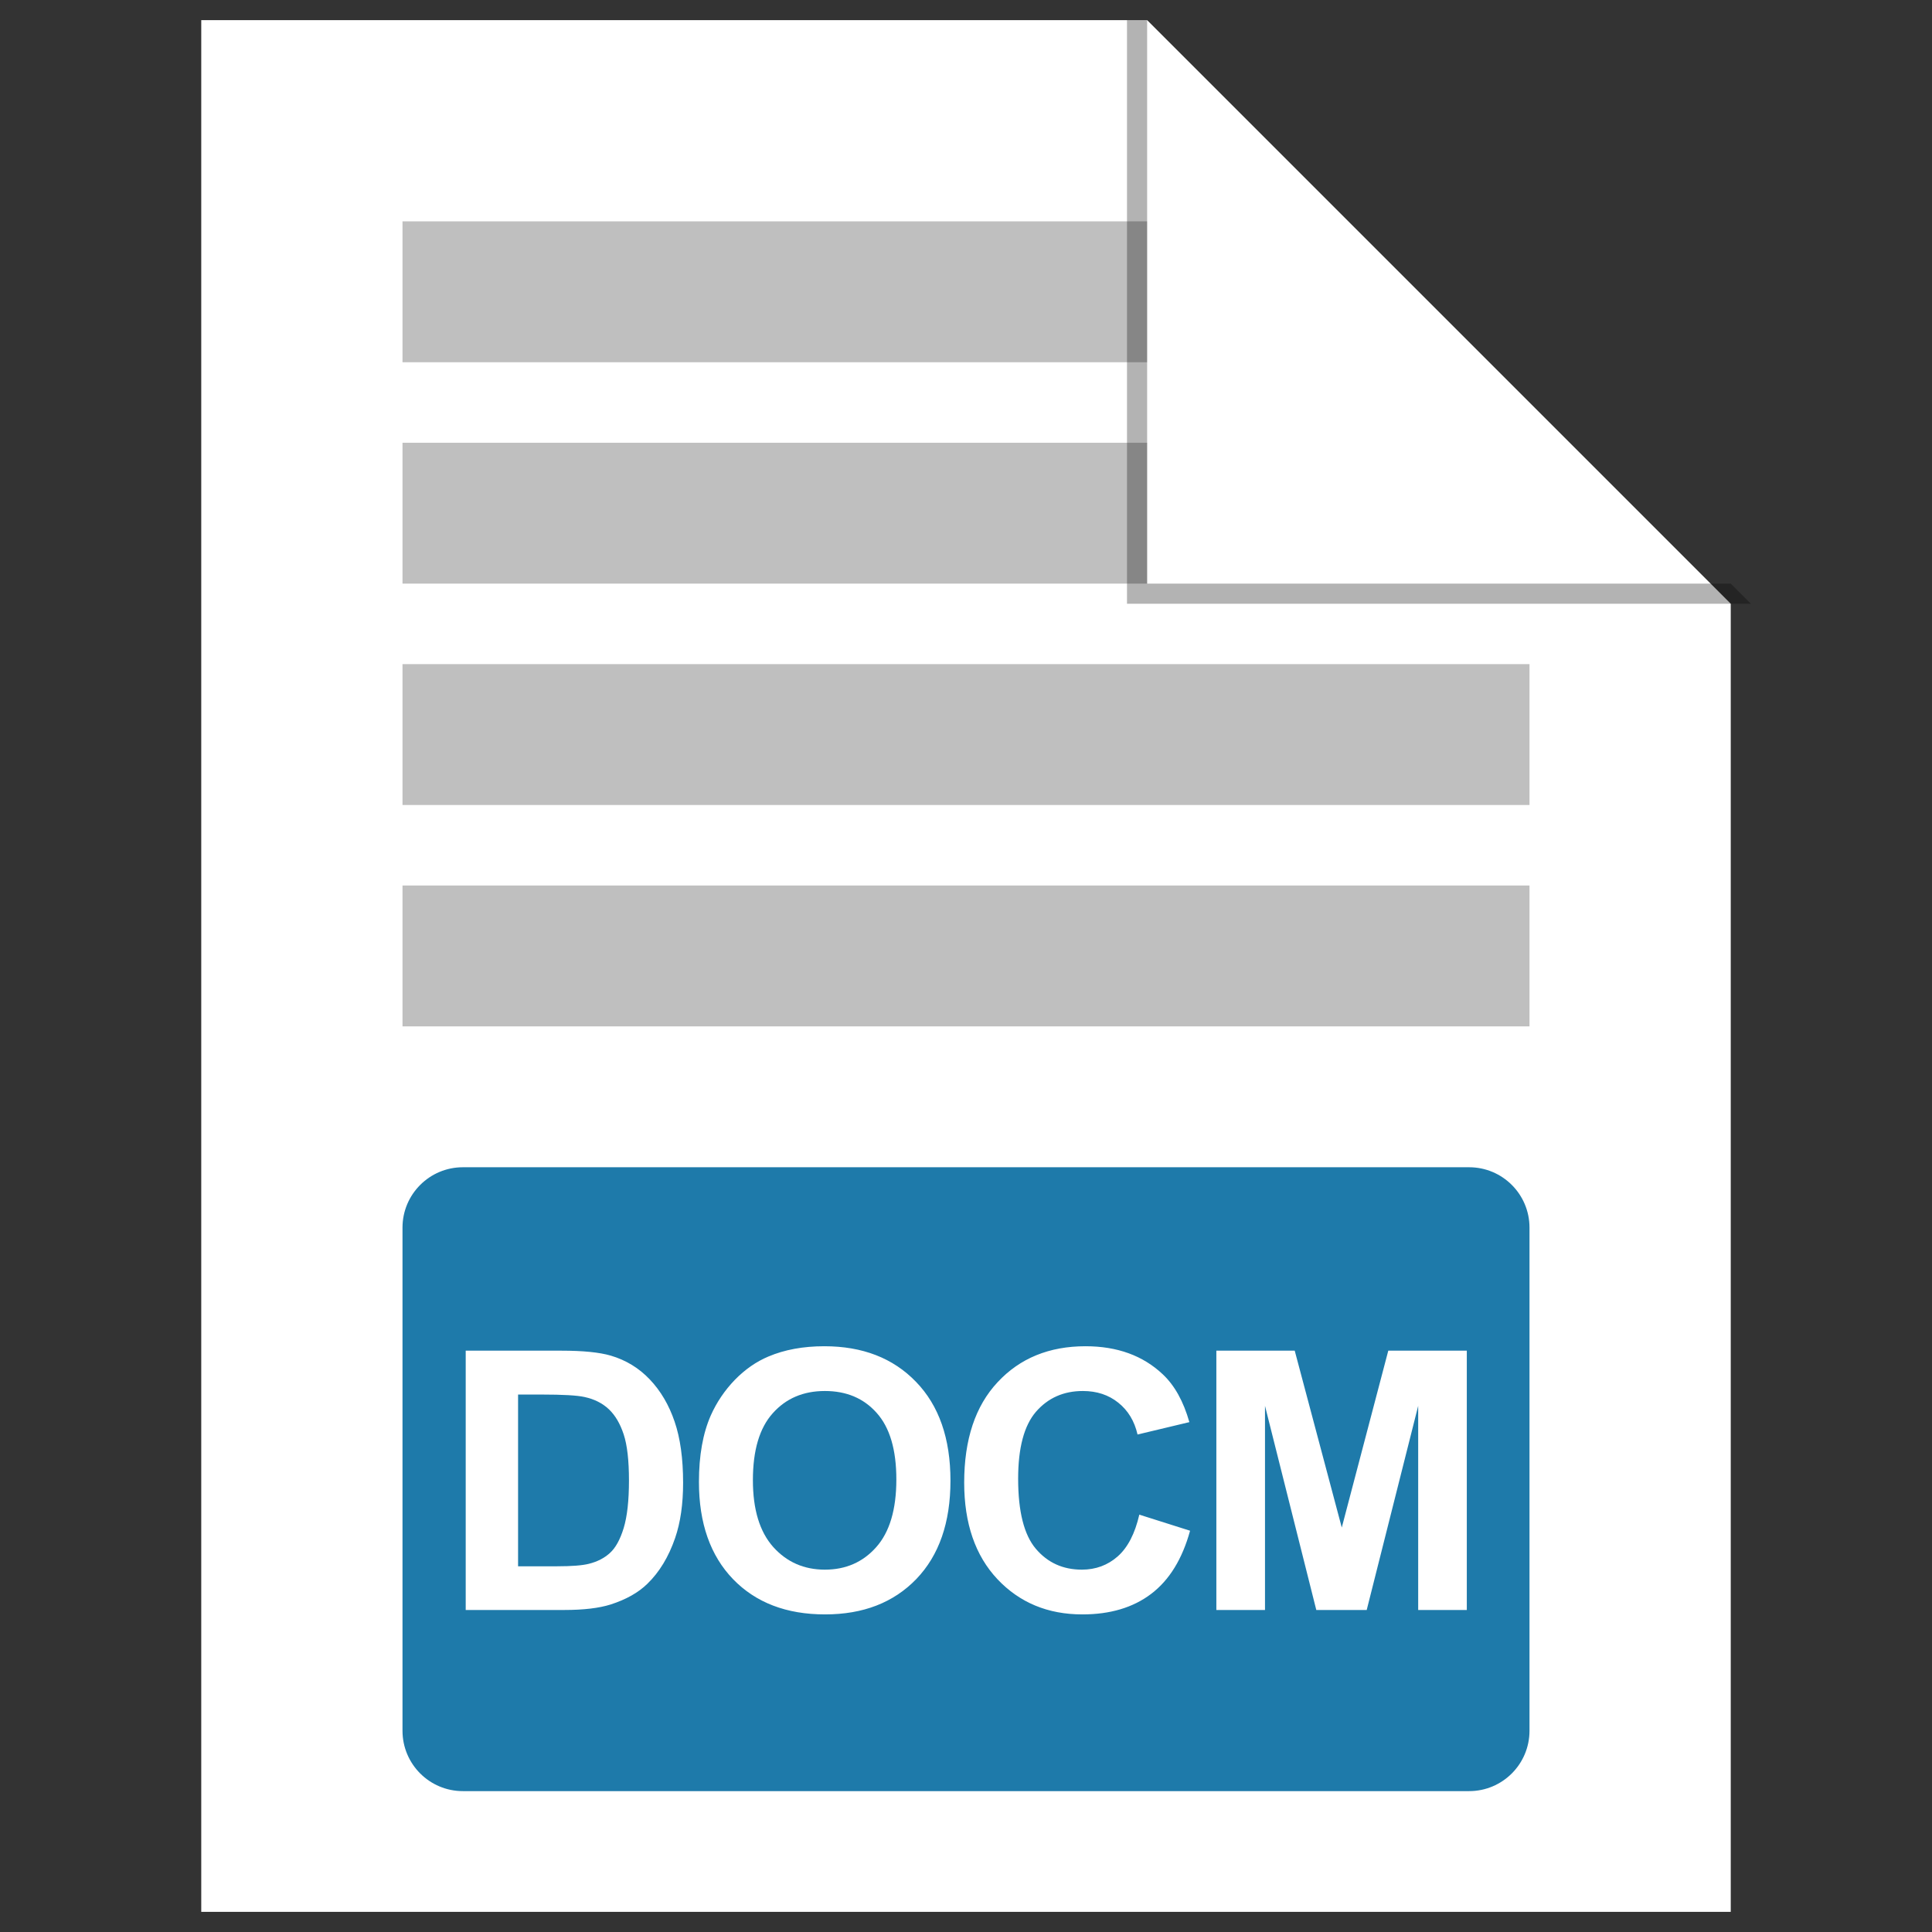 <svg width="96" height="96" viewBox="0 0 96 96" fill="none" xmlns="http://www.w3.org/2000/svg">
<rect x="0" y="0" width="96" height="96" fill="#333333" stroke="none"/>
<g clip-path="url(#clip0)">
<path d="M10 1H57L86 30V95H10V1Z" fill="white"/>
<path d="M38.422 76.87C37.748 76.114 37.411 75.007 37.411 73.548C37.411 72.065 37.739 70.958 38.395 70.226C39.052 69.487 39.916 69.118 40.988 69.118C42.06 69.118 42.919 69.481 43.563 70.208C44.214 70.935 44.539 72.036 44.539 73.513C44.539 75.007 44.205 76.129 43.537 76.879C42.875 77.623 42.025 77.995 40.988 77.995C39.951 77.995 39.096 77.62 38.422 76.87Z" fill="#1E7AAA"/>
<path d="M25.743 77.828V69.294H26.912C27.972 69.294 28.684 69.335 29.047 69.417C29.534 69.522 29.935 69.725 30.252 70.023C30.568 70.322 30.814 70.738 30.99 71.272C31.166 71.805 31.253 72.569 31.253 73.565C31.253 74.561 31.166 75.35 30.99 75.93C30.814 76.504 30.585 76.917 30.304 77.169C30.029 77.421 29.68 77.6 29.258 77.705C28.936 77.787 28.412 77.828 27.685 77.828H25.743Z" fill="#1E7AAA"/>
<path fill-rule="evenodd" clip-rule="evenodd" d="M23 58C21.343 58 20 59.344 20 61V86C20 87.656 21.343 89 23 89H73C74.657 89 76 87.656 76 86V61C76 59.344 74.657 58 73 58H23ZM35.319 70.331C34.927 71.222 34.73 72.323 34.73 73.636C34.73 75.686 35.296 77.298 36.427 78.47C37.557 79.636 39.081 80.219 40.997 80.219C42.889 80.219 44.401 79.633 45.532 78.461C46.663 77.283 47.228 75.654 47.228 73.574C47.228 71.477 46.657 69.839 45.514 68.661C44.378 67.483 42.86 66.894 40.962 66.894C39.913 66.894 38.987 67.064 38.184 67.404C37.581 67.656 37.024 68.043 36.514 68.564C36.011 69.086 35.612 69.675 35.319 70.331ZM27.896 67.114H23.141V79.999H28.037C28.998 79.999 29.765 79.908 30.339 79.727C31.107 79.481 31.716 79.138 32.167 78.698C32.765 78.118 33.225 77.359 33.547 76.422C33.811 75.654 33.943 74.74 33.943 73.68C33.943 72.473 33.802 71.459 33.521 70.639C33.24 69.812 32.83 69.115 32.291 68.547C31.752 67.978 31.104 67.583 30.348 67.36C29.786 67.196 28.968 67.114 27.896 67.114ZM56.612 75.262L59.134 76.061C58.747 77.468 58.103 78.514 57.2 79.199C56.304 79.879 55.164 80.219 53.782 80.219C52.071 80.219 50.664 79.636 49.563 78.47C48.461 77.298 47.91 75.698 47.91 73.671C47.91 71.526 48.464 69.862 49.572 68.679C50.679 67.489 52.135 66.894 53.94 66.894C55.516 66.894 56.796 67.36 57.781 68.292C58.367 68.843 58.806 69.634 59.099 70.665L56.524 71.28C56.371 70.612 56.052 70.085 55.566 69.698C55.085 69.311 54.499 69.118 53.808 69.118C52.853 69.118 52.077 69.461 51.479 70.147C50.887 70.832 50.591 71.942 50.591 73.478C50.591 75.106 50.884 76.267 51.47 76.958C52.056 77.649 52.818 77.995 53.755 77.995C54.447 77.995 55.041 77.775 55.539 77.336C56.037 76.897 56.395 76.205 56.612 75.262ZM60.44 67.114V79.999H62.857V69.856L65.406 79.999H67.911L70.469 69.856V79.999H72.885V67.114H68.983L66.672 75.903L64.334 67.114H60.44Z" fill="#1E7AAA"/>
<path d="M57 11H20V18H57V11Z" fill="#BFBFBF"/>
<path d="M57 22H20V29H57V22Z" fill="#BFBFBF"/>
<path d="M20 33H76V40H20V33Z" fill="#BFBFBF"/>
<path d="M20 44H76V51H20V44Z" fill="#BFBFBF"/>
<path opacity="0.3" d="M56 30V1H57V29H86L87 30H56Z" fill="black"/>
</g>
<defs>
<clipPath id="clip0">
<rect width="96" height="96" fill="white"/>
</clipPath>
</defs>
</svg>
